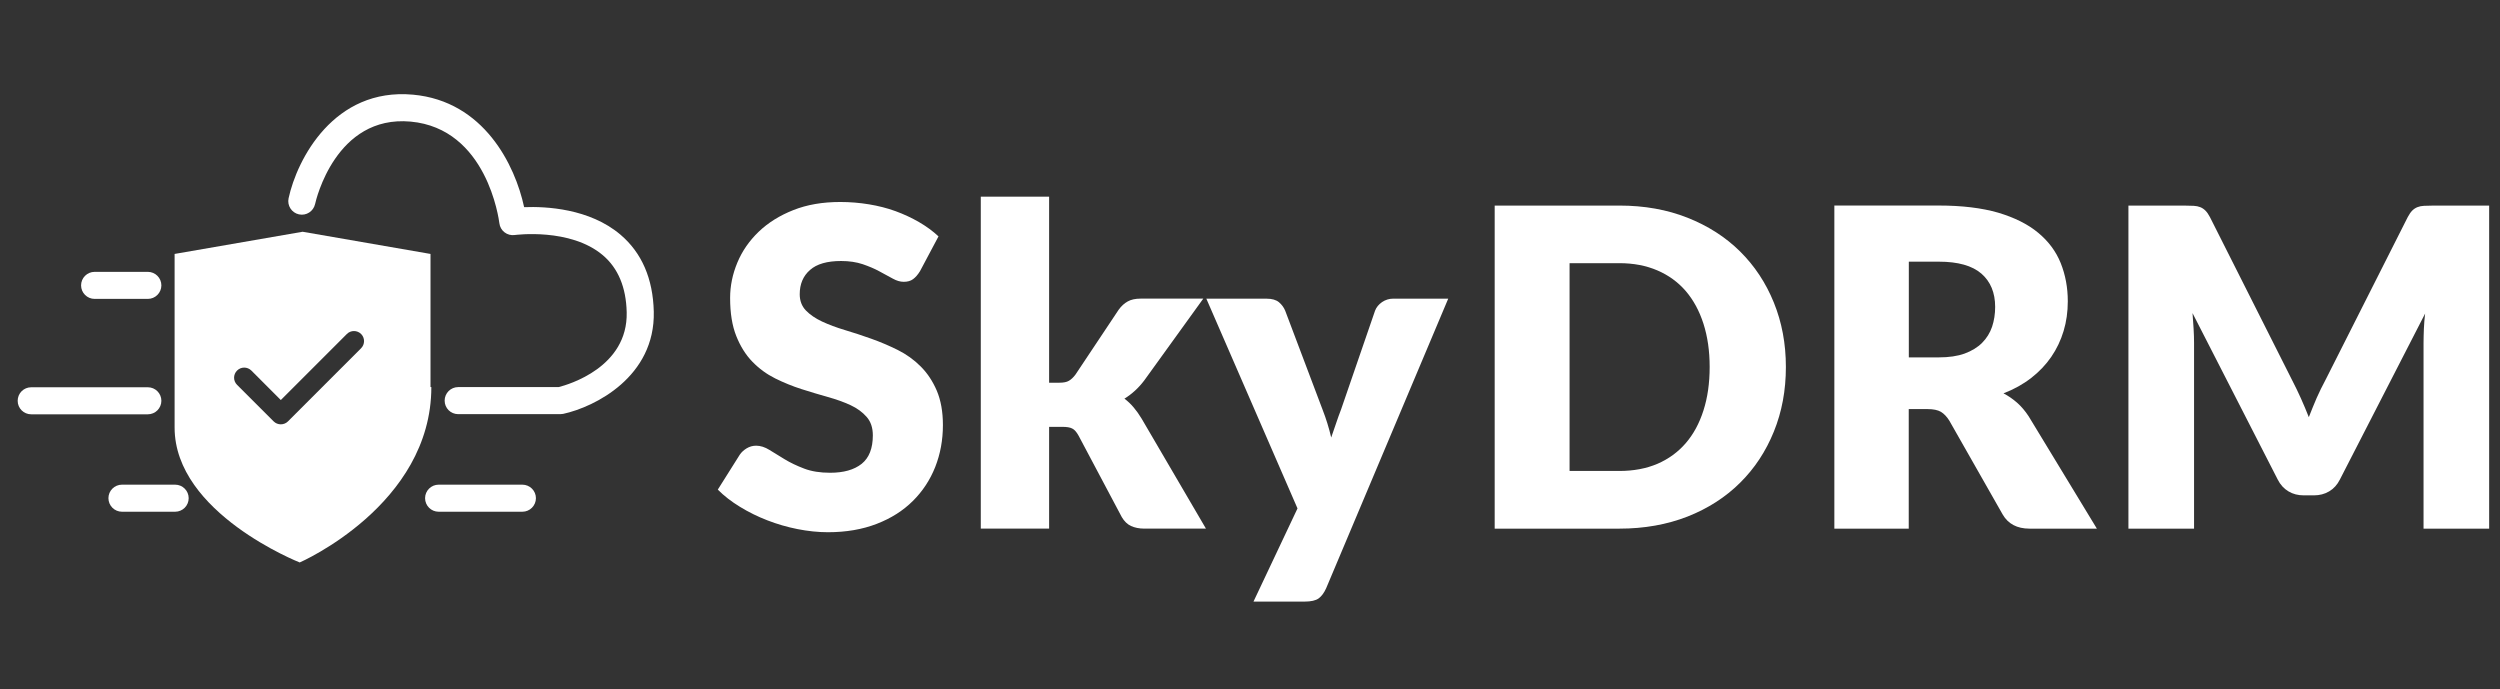 <svg width="127" height="35" viewBox="0 0 127 35" fill="none" xmlns="http://www.w3.org/2000/svg">
<rect x="0" y="0" width="127" height="35" fill="#333333" stroke="none"/>
<path d="M28.461 21.039H23.277C22.896 21.039 22.588 20.734 22.588 20.353C22.588 19.972 22.897 19.664 23.277 19.664H28.379C28.883 19.537 31.902 18.653 31.836 15.863C31.807 14.597 31.4 13.623 30.627 12.967C28.973 11.564 26.176 11.936 26.148 11.939C25.964 11.965 25.779 11.917 25.63 11.802C25.485 11.692 25.39 11.524 25.368 11.34C25.343 11.146 24.737 6.531 20.857 6.177C17.05 5.834 16.046 10.181 16.007 10.364C15.923 10.737 15.558 10.971 15.187 10.89C14.816 10.809 14.58 10.443 14.66 10.074C15.088 8.093 16.965 4.443 20.98 4.809C24.585 5.137 26.169 8.391 26.626 10.524C27.728 10.481 29.946 10.588 31.517 11.919C32.603 12.841 33.173 14.157 33.212 15.833C33.288 19.128 30.233 20.671 28.608 21.025C28.558 21.033 28.51 21.039 28.461 21.039Z" fill="white"/>
<path d="M7.508 15.184H4.807C4.428 15.184 4.119 14.876 4.119 14.498C4.119 14.117 4.428 13.81 4.807 13.81H7.51C7.889 13.81 8.198 14.118 8.198 14.498C8.197 14.876 7.889 15.184 7.508 15.184Z" fill="white"/>
<path d="M8.896 25.996H6.197C5.816 25.996 5.508 25.687 5.508 25.307C5.508 24.93 5.817 24.621 6.197 24.621H8.896C9.277 24.621 9.585 24.93 9.585 25.307C9.586 25.688 9.277 25.996 8.896 25.996Z" fill="white"/>
<path d="M26.535 25.996H22.283C21.902 25.996 21.594 25.687 21.594 25.307C21.594 24.93 21.903 24.621 22.283 24.621H26.535C26.916 24.621 27.225 24.93 27.225 25.307C27.224 25.688 26.916 25.996 26.535 25.996Z" fill="white"/>
<path d="M7.508 21.047H1.586C1.205 21.047 0.898 20.74 0.898 20.361C0.898 19.98 1.204 19.673 1.586 19.673H7.51C7.889 19.673 8.198 19.98 8.198 20.361C8.197 20.74 7.889 21.047 7.508 21.047Z" fill="white"/>
<path d="M15.373 11.773L8.87 12.9V21.721C8.87 26.074 15.226 28.573 15.226 28.573C15.226 28.573 21.912 25.663 21.912 19.663H21.87V12.9L15.373 11.773ZM18.344 17.691L14.627 21.408C14.531 21.504 14.4 21.556 14.264 21.556C14.129 21.556 13.998 21.503 13.903 21.408L12.042 19.549C11.841 19.348 11.841 19.026 12.044 18.824C12.243 18.624 12.567 18.624 12.769 18.824L14.265 20.322L17.619 16.968C17.818 16.767 18.144 16.767 18.346 16.968C18.543 17.167 18.543 17.49 18.344 17.691Z" fill="white"/>
<path d="M46.736 13.776C46.625 13.956 46.506 14.092 46.382 14.182C46.261 14.272 46.103 14.316 45.907 14.316C45.735 14.316 45.55 14.264 45.352 14.153C45.155 14.046 44.93 13.924 44.68 13.788C44.432 13.651 44.147 13.532 43.826 13.421C43.504 13.314 43.139 13.259 42.729 13.259C42.02 13.259 41.492 13.409 41.147 13.716C40.799 14.021 40.626 14.43 40.626 14.946C40.626 15.278 40.73 15.553 40.939 15.772C41.148 15.987 41.421 16.175 41.763 16.335C42.101 16.493 42.49 16.638 42.927 16.769C43.361 16.9 43.808 17.044 44.263 17.208C44.718 17.37 45.163 17.56 45.601 17.776C46.039 17.995 46.425 18.27 46.765 18.61C47.105 18.948 47.378 19.357 47.587 19.842C47.794 20.33 47.9 20.911 47.9 21.594C47.9 22.352 47.769 23.065 47.509 23.724C47.247 24.383 46.868 24.959 46.372 25.45C45.876 25.944 45.265 26.331 44.538 26.612C43.809 26.894 42.983 27.037 42.058 27.037C41.552 27.037 41.034 26.981 40.509 26.877C39.984 26.773 39.474 26.624 38.982 26.433C38.488 26.242 38.027 26.015 37.593 25.748C37.159 25.485 36.784 25.194 36.464 24.872L37.583 23.095C37.673 22.966 37.79 22.859 37.935 22.772C38.08 22.687 38.238 22.641 38.411 22.641C38.634 22.641 38.86 22.714 39.089 22.857C39.316 22.999 39.573 23.158 39.86 23.33C40.147 23.505 40.477 23.662 40.85 23.804C41.223 23.947 41.663 24.016 42.17 24.016C42.856 24.016 43.389 23.866 43.772 23.563C44.151 23.258 44.34 22.776 44.34 22.114C44.34 21.73 44.236 21.419 44.027 21.18C43.816 20.94 43.545 20.738 43.205 20.581C42.865 20.424 42.478 20.285 42.047 20.166C41.613 20.044 41.168 19.91 40.715 19.766C40.26 19.62 39.817 19.44 39.383 19.225C38.951 19.01 38.565 18.729 38.225 18.379C37.885 18.031 37.612 17.595 37.403 17.072C37.194 16.549 37.09 15.906 37.09 15.139C37.09 14.523 37.213 13.925 37.459 13.337C37.703 12.75 38.066 12.23 38.543 11.771C39.022 11.312 39.607 10.947 40.301 10.673C40.994 10.397 41.787 10.261 42.684 10.261C43.184 10.261 43.67 10.302 44.145 10.38C44.617 10.458 45.069 10.572 45.494 10.727C45.918 10.882 46.315 11.068 46.684 11.281C47.055 11.496 47.385 11.737 47.676 12.008L46.736 13.776Z" fill="white"/>
<path d="M53.295 9.991V19.442H53.809C54.026 19.442 54.19 19.411 54.301 19.343C54.412 19.28 54.526 19.174 54.637 19.024L56.828 15.735C56.963 15.546 57.117 15.408 57.289 15.313C57.459 15.217 57.68 15.17 57.947 15.17H61.127L58.127 19.328C57.844 19.703 57.51 20.012 57.121 20.252C57.293 20.381 57.449 20.529 57.59 20.697C57.733 20.865 57.867 21.056 57.994 21.266L61.262 26.854H58.127C57.867 26.854 57.645 26.806 57.457 26.722C57.271 26.635 57.113 26.484 56.986 26.267L54.793 22.134C54.689 21.946 54.582 21.823 54.469 21.769C54.358 21.71 54.192 21.684 53.967 21.684H53.295V26.854H49.824V9.99H53.295V9.991Z" fill="white"/>
<path d="M73.57 15.172L67.369 29.883C67.264 30.115 67.139 30.287 66.988 30.398C66.84 30.506 66.601 30.561 66.273 30.561H63.677L65.913 25.828L61.282 15.173H64.346C64.616 15.173 64.823 15.232 64.969 15.351C65.114 15.473 65.219 15.617 65.287 15.781L67.189 20.816C67.368 21.275 67.513 21.744 67.625 22.226C67.707 21.984 67.789 21.746 67.873 21.505C67.953 21.264 68.039 21.026 68.129 20.793L69.854 15.78C69.92 15.606 70.04 15.464 70.211 15.344C70.381 15.231 70.568 15.172 70.77 15.172H73.57Z" fill="white"/>
<path d="M90.723 18.642C90.723 19.83 90.52 20.922 90.112 21.925C89.706 22.928 89.133 23.797 88.395 24.526C87.657 25.258 86.766 25.831 85.727 26.241C84.686 26.647 83.532 26.855 82.264 26.855H75.93V10.443H82.264C83.532 10.443 84.686 10.649 85.727 11.061C86.768 11.474 87.657 12.043 88.395 12.773C89.133 13.503 89.705 14.368 90.112 15.371C90.519 16.373 90.723 17.465 90.723 18.642ZM86.851 18.642C86.851 17.831 86.745 17.099 86.536 16.446C86.327 15.792 86.026 15.241 85.636 14.784C85.243 14.331 84.763 13.981 84.197 13.738C83.631 13.494 82.986 13.369 82.263 13.369H79.734V23.925H82.263C82.986 23.925 83.63 23.803 84.197 23.562C84.763 23.317 85.244 22.966 85.636 22.513C86.027 22.06 86.327 21.505 86.536 20.851C86.746 20.197 86.851 19.461 86.851 18.642Z" fill="white"/>
<path d="M106.521 26.855H103.099C102.464 26.855 102.009 26.611 101.734 26.132L99.025 21.369C98.898 21.165 98.755 21.017 98.599 20.921C98.443 20.831 98.22 20.782 97.929 20.782H96.964V26.855H93.185V10.441H98.486C99.666 10.441 100.67 10.563 101.504 10.803C102.334 11.051 103.014 11.387 103.539 11.824C104.066 12.261 104.447 12.774 104.685 13.367C104.923 13.964 105.044 14.608 105.044 15.305C105.044 15.84 104.974 16.342 104.831 16.815C104.688 17.29 104.479 17.728 104.204 18.129C103.929 18.529 103.589 18.887 103.181 19.203C102.773 19.519 102.306 19.779 101.777 19.982C102.021 20.109 102.254 20.27 102.47 20.459C102.687 20.651 102.88 20.881 103.052 21.142L106.521 26.855ZM98.49 18.155C99.002 18.155 99.441 18.092 99.803 17.961C100.164 17.827 100.461 17.648 100.692 17.415C100.924 17.183 101.092 16.909 101.198 16.599C101.302 16.285 101.354 15.951 101.354 15.591C101.354 14.866 101.119 14.306 100.655 13.9C100.188 13.496 99.467 13.293 98.491 13.293H96.968V18.156H98.49V18.155Z" fill="white"/>
<path d="M126.449 10.443V26.856H123.116V17.418C123.116 17.197 123.124 16.96 123.133 16.704C123.145 16.448 123.164 16.19 123.196 15.929L118.864 24.365C118.731 24.629 118.551 24.826 118.323 24.961C118.094 25.098 117.835 25.164 117.546 25.164H117.03C116.739 25.164 116.479 25.098 116.253 24.961C116.026 24.826 115.843 24.629 115.71 24.365L111.38 15.906C111.401 16.177 111.421 16.441 111.435 16.699C111.451 16.959 111.458 17.198 111.458 17.419V26.856H108.124V10.445H111.009C111.173 10.445 111.32 10.448 111.441 10.456C111.566 10.462 111.675 10.485 111.771 10.523C111.869 10.561 111.956 10.62 112.035 10.698C112.115 10.776 112.189 10.886 112.265 11.029L116.46 19.353C116.608 19.641 116.753 19.937 116.89 20.245C117.029 20.554 117.161 20.87 117.288 21.192C117.417 20.862 117.548 20.539 117.685 20.221C117.824 19.905 117.972 19.606 118.126 19.319L122.313 11.029C122.388 10.886 122.465 10.776 122.542 10.698C122.62 10.62 122.709 10.561 122.806 10.523C122.903 10.485 123.013 10.461 123.137 10.456C123.259 10.448 123.403 10.445 123.568 10.445H126.449V10.443Z" fill="white"/>
</svg>

